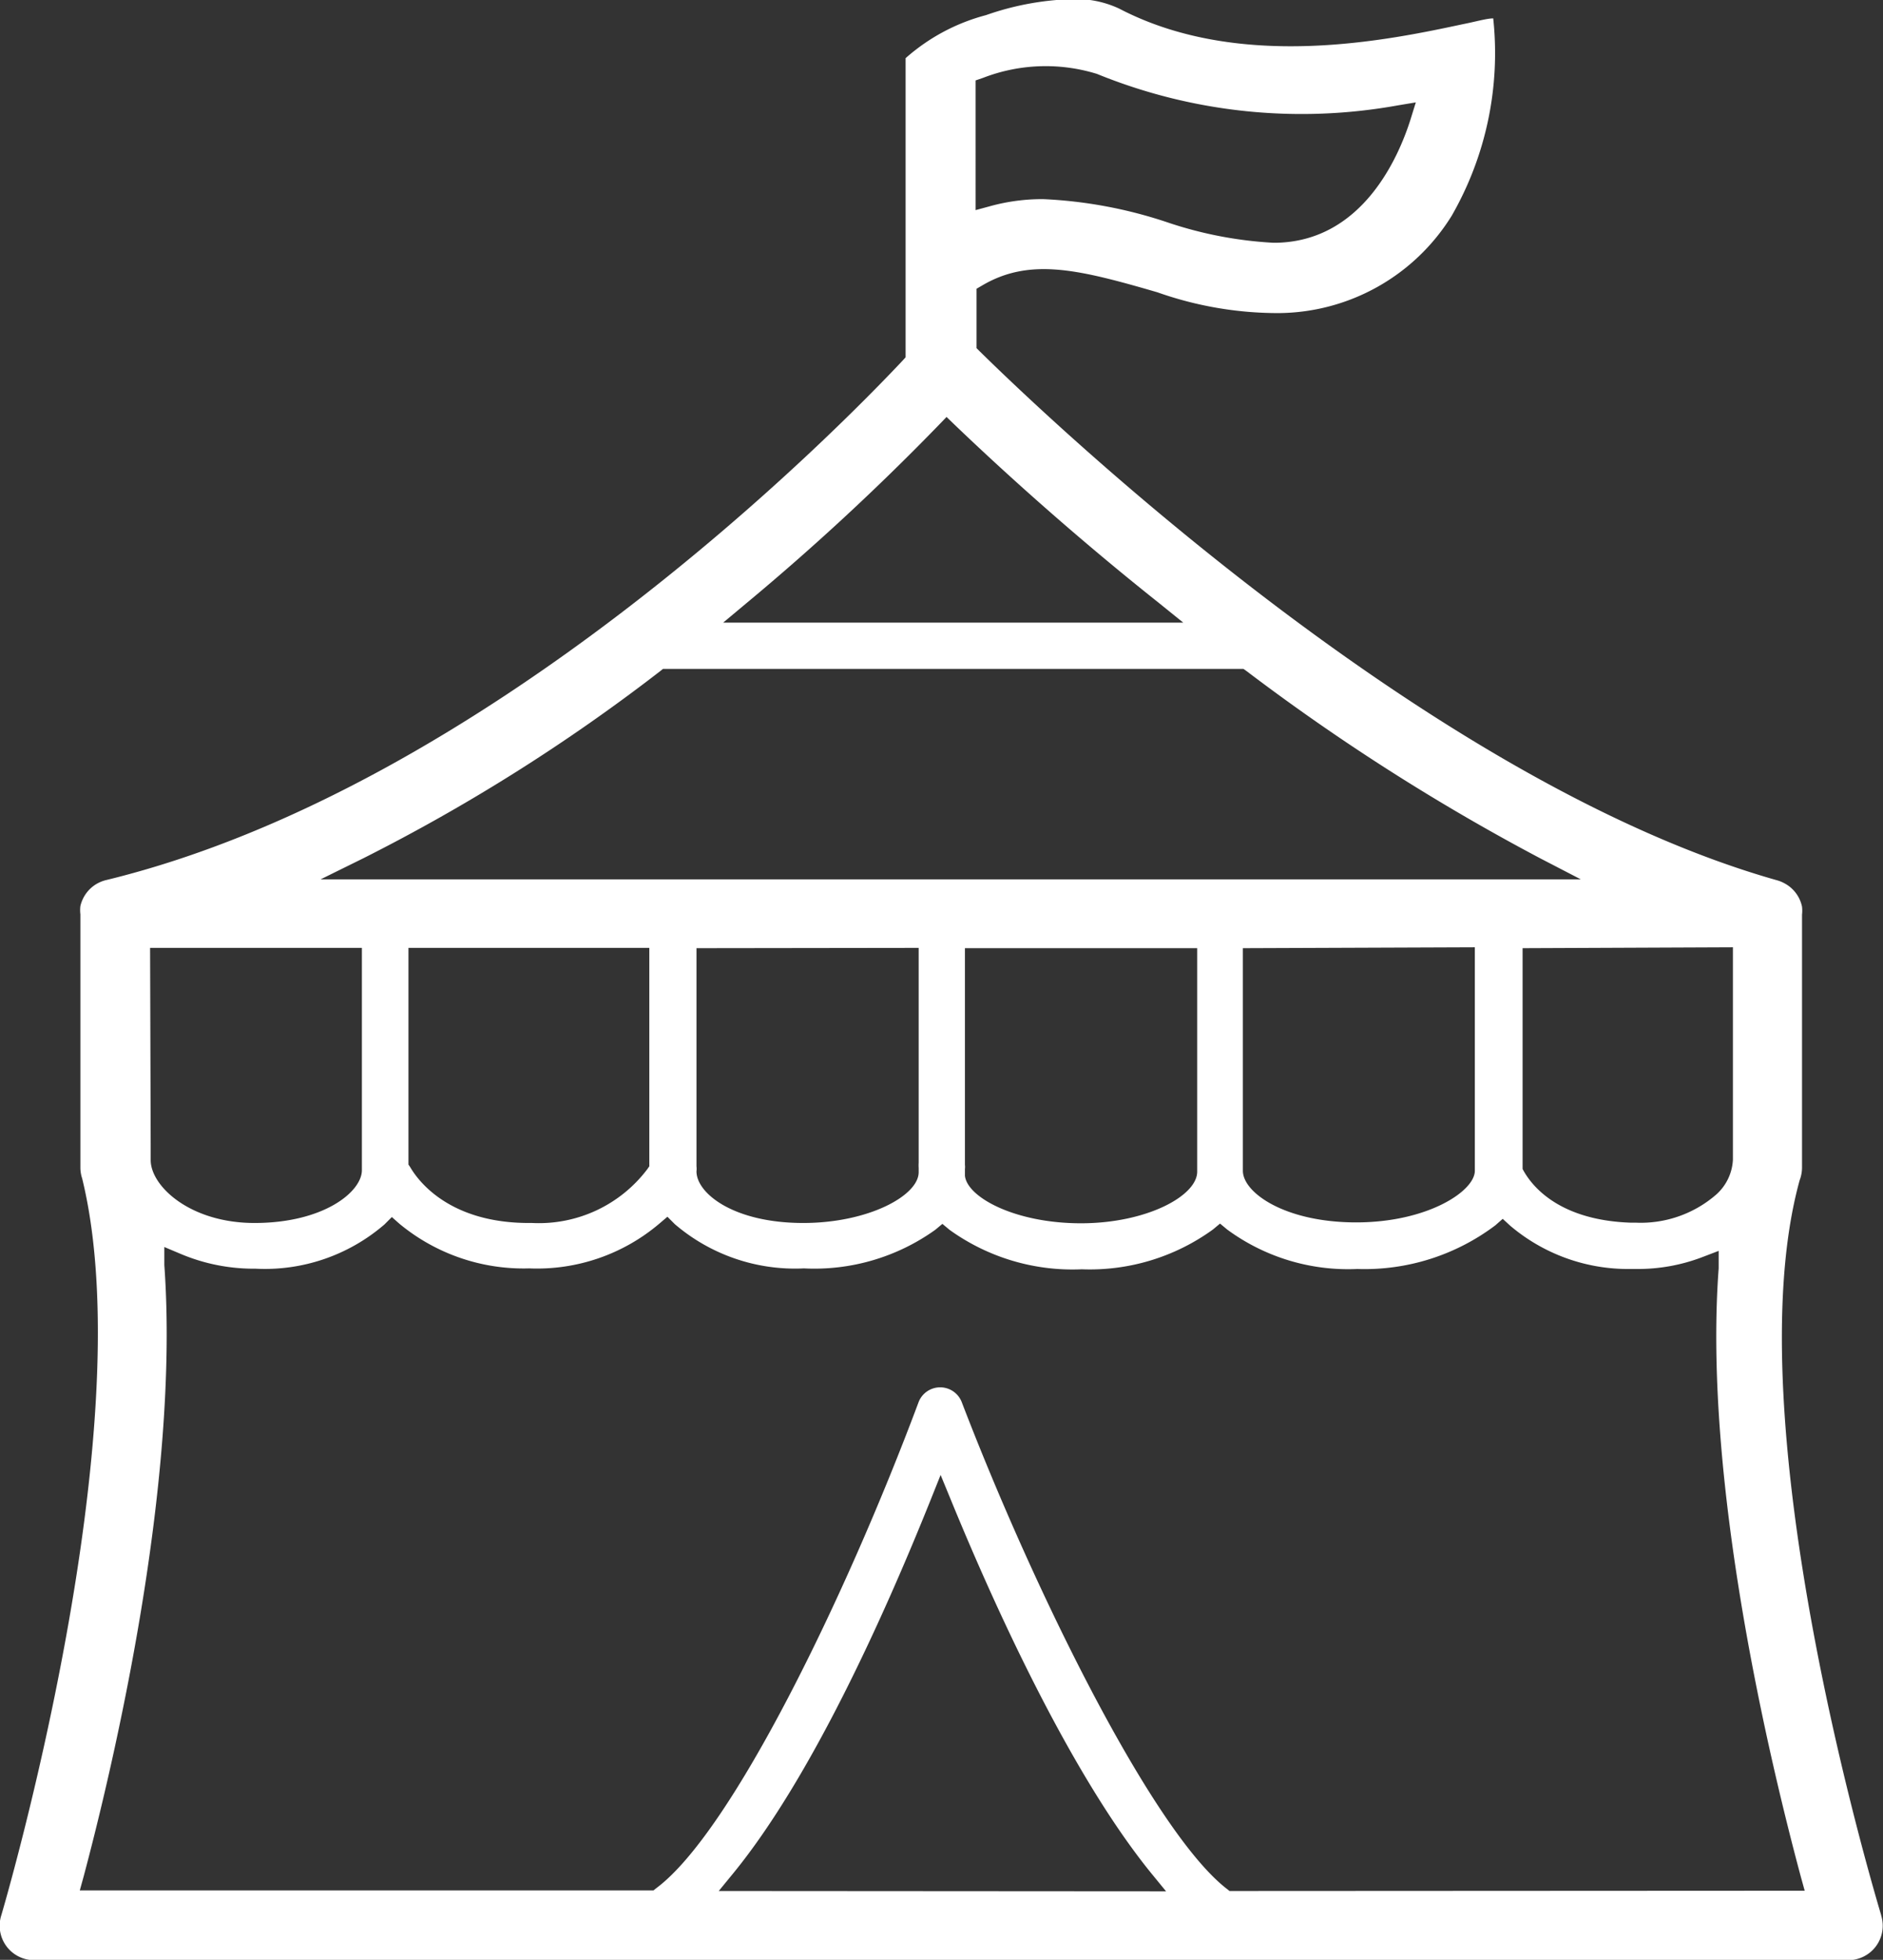 <svg id="Calque_1" data-name="Calque 1" xmlns="http://www.w3.org/2000/svg" viewBox="0 0 63.48 66.04"><rect x="0" y="0" width="63.48" height="66.04" fill="#333333" stroke="none"/><defs><style>.cls-1{fill:#fff;}</style></defs><title>chapiteau</title><path class="cls-1" d="M82.89,88.92h0c-.2-.68-5-16.63-2.75-24.77a1.2,1.2,0,0,0,.08-.42V55.2a1.2,1.2,0,0,0,0-.27,1.16,1.16,0,0,0-.6-.79,1.15,1.15,0,0,0-.25-.1c-11.67-3.3-24.43-15.42-26.87-17.82l-.11-.11v-2l.19-.11c1.56-.92,3.16-.56,5.6.14l.31.09a12.2,12.2,0,0,0,4.08.7,6.92,6.92,0,0,0,5.84-3.28A11,11,0,0,0,69.81,25c-.22,0-.59.11-1,.19-2.44.52-7.51,1.62-11.61-.52a3.44,3.44,0,0,0-1.57-.32,9.55,9.55,0,0,0-2.92.54A6.63,6.63,0,0,0,50,26.34V36.42l-.1.11c-2.23,2.37-14,14.37-26.83,17.5a1.19,1.19,0,0,0-.28.1,1.15,1.15,0,0,0-.39.32,1.18,1.18,0,0,0-.22.46,1.17,1.17,0,0,0,0,.28v8.54a1.17,1.17,0,0,0,.06.36c2.09,8.52-2.68,24.68-2.73,24.84a1.16,1.16,0,0,0,1.11,1.5H81.78a1.16,1.16,0,0,0,1.11-1.5ZM52.36,27.09l.26-.09a5.85,5.85,0,0,1,3.83-.13A18.27,18.27,0,0,0,66.6,27.93l.6-.1-.18.58c-.39,1.23-1.6,4.09-4.52,4.15h-.11a13.44,13.44,0,0,1-3.6-.7,15.3,15.3,0,0,0-4.15-.77,6.6,6.6,0,0,0-1.8.24l-.48.13ZM44.64,44.7a82.56,82.56,0,0,0,6.48-6l.26-.27.27.26c1.19,1.14,3.67,3.45,6.88,6l.83.67H43.85Zm-12.92,8.6a61.85,61.85,0,0,0,10-6.3l.1-.08H61.39l.1.07a72.42,72.42,0,0,0,9.9,6.31l1.37.71H30.28Zm46.17,3v7.16a1.68,1.68,0,0,1-.56,1.17,3.88,3.88,0,0,1-2.7.95h-.17c-2.49-.08-3.39-1.29-3.66-1.81l0-.17V56.33Zm-8.7,0v7.53c0,.69-1.6,1.74-4,1.74s-3.82-1-3.82-1.74V56.33ZM52,63.63V56.33h7.83v7.53c0,.82-1.71,1.74-3.92,1.74S52.08,64.73,52,64v-.23A.6.6,0,0,0,52,63.63Zm-1.56-7.31v7.24a1.32,1.32,0,0,0,0,.17v.15c0,.79-1.7,1.71-3.89,1.71-2.35,0-3.6-1-3.6-1.74a.77.77,0,0,0,0-.17V56.33Zm-9.08,0v7.36l-.07.1a4.58,4.58,0,0,1-3.88,1.81h-.11c-2.6,0-3.68-1.33-4-1.88l-.06-.09v-7.3Zm-16.83,0h7.14v7.49c0,.73-1.29,1.78-3.62,1.78-2.17,0-3.5-1.24-3.5-2.12l0-.56ZM43.7,88.1l.5-.61c2.61-3.2,5.05-8.6,6.64-12.56l.34-.85.35.85c1.64,4,4.15,9.37,6.75,12.57l.5.61Zm17.22,0-.1-.08c-2.46-1.91-6.43-9.88-8.93-16.4a.78.78,0,0,0-1.45,0C48,78.15,44.14,86.11,41.6,88l-.1.08H22.16l.13-.47c1-3.75,3.25-13.26,2.72-20.6l0-.61.57.24a6.34,6.34,0,0,0,2.5.49,6.17,6.17,0,0,0,4.35-1.49l.25-.25.26.23a6.56,6.56,0,0,0,4.37,1.5,6.37,6.37,0,0,0,4.39-1.51l.27-.23.25.25a6.23,6.23,0,0,0,4.35,1.49A7,7,0,0,0,51,65.82l.24-.2.24.2a7.09,7.09,0,0,0,4.46,1.33,7.07,7.07,0,0,0,4.42-1.34l.24-.2.24.2a6.88,6.88,0,0,0,4.39,1.33,7.32,7.32,0,0,0,4.65-1.47l.25-.22.25.23a6.14,6.14,0,0,0,4.06,1.46h.21a6.08,6.08,0,0,0,2.21-.4l.55-.21,0,.59c-.54,7.23,1.76,16.74,2.77,20.5l.13.47Z" transform="translate(-19.47 -24.38)"/></svg>